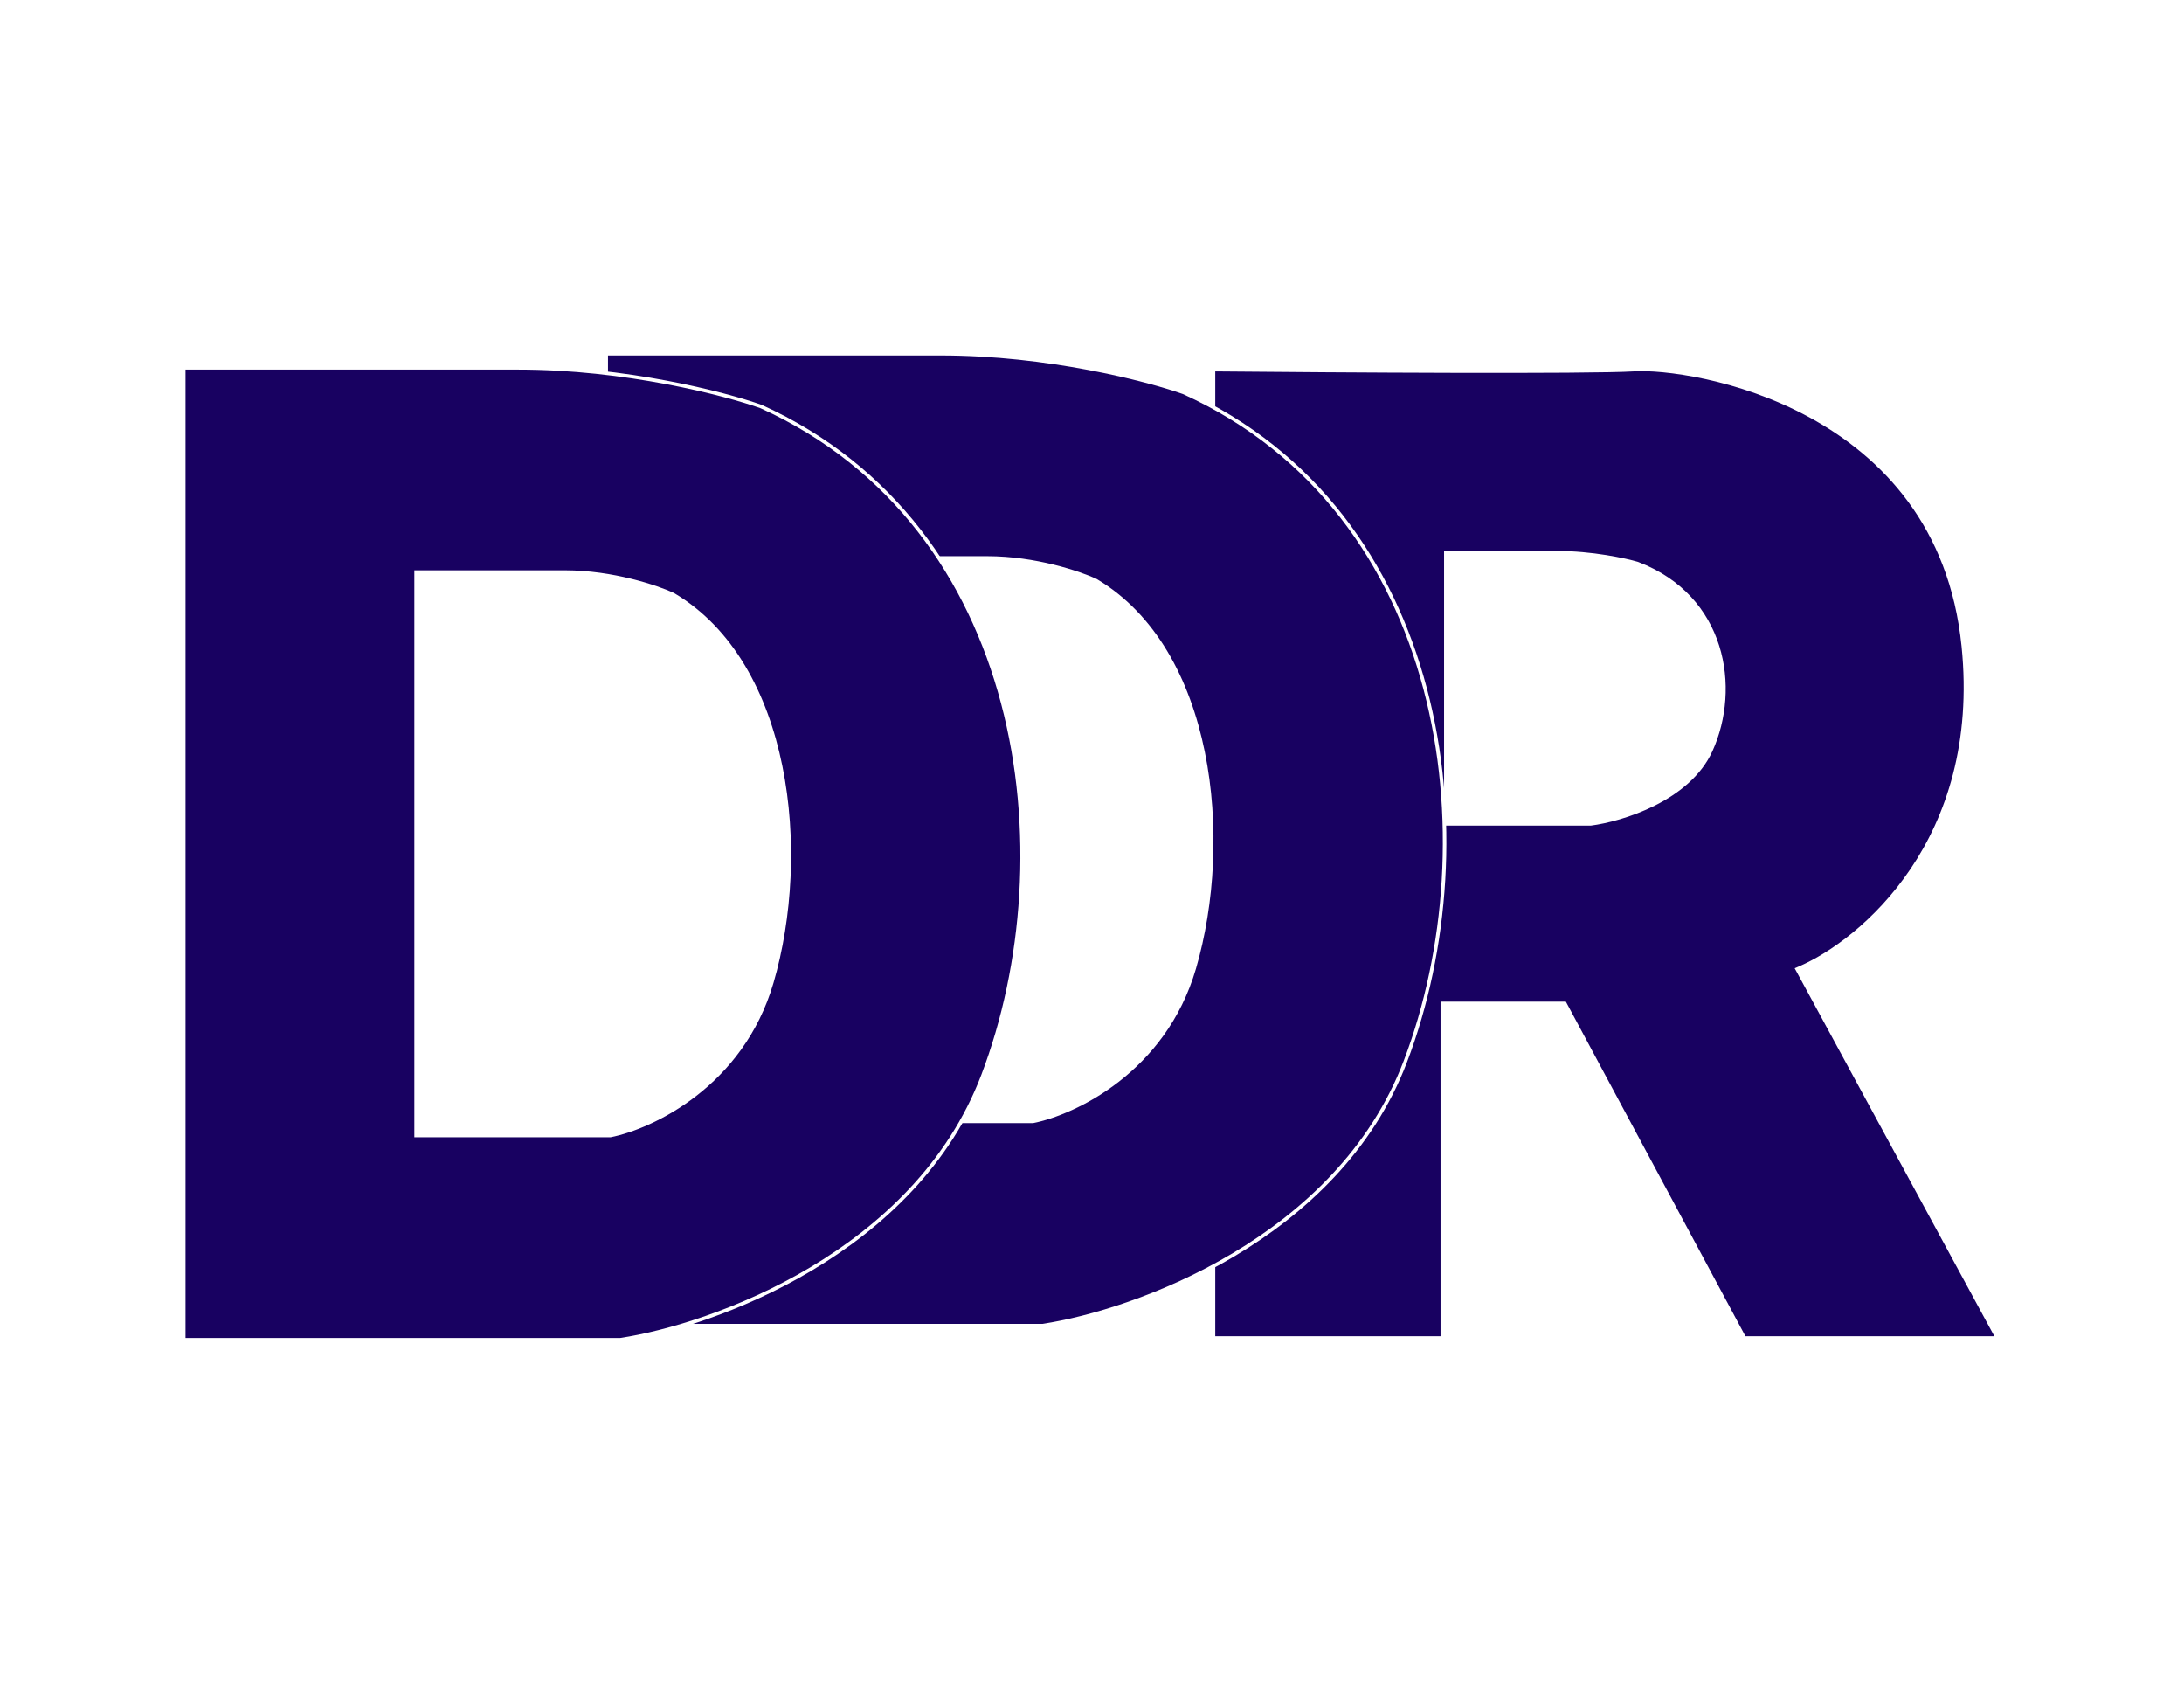 <svg width="618" height="476" viewBox="0 0 618 476" fill="none" xmlns="http://www.w3.org/2000/svg">
<rect width="618" height="476" rx="16" fill="white"/>
<g filter="url(#filter0_d_165_3)">
<path d="M508.799 270.642L565.179 374.5H493.599L442.936 280.128L442.794 279.865H442.495H408.626H408.126V280.365V374.5H343.379V101.055V100.564C378.093 100.896 449.737 101.353 462.45 100.558C470.327 100.066 491.9 102.537 512.361 113.697C532.795 124.843 552.094 144.638 555.56 178.807C561.112 233.53 526.819 262.372 509.042 269.943L508.536 270.158L508.799 270.642Z" fill="#180161" stroke="white"/>
<path d="M450.088 229.06H409.126V152.36H440.416C450.515 152.36 459.91 154.408 463.345 155.43C488.083 164.877 492.078 190.692 484.132 208.24C480.986 215.188 474.685 220.116 468.025 223.455C461.385 226.783 454.447 228.499 450.088 229.06Z" fill="white" stroke="white"/>
</g>
<path d="M171.54 375V100.059H266.175C296.458 100.059 324.617 107.364 334.91 111.017C409.622 144.886 421.576 237.53 397.669 300.288C378.542 350.494 321.296 371.015 295.064 375H171.54Z" fill="#180161" stroke="white"/>
<path d="M237.286 317.223V157.837H279.408C292.887 157.837 305.42 162.072 310.002 164.189C343.256 183.823 348.576 237.53 337.935 273.911C329.422 303.016 303.942 314.913 292.266 317.223H237.286Z" fill="white" stroke="white"/>
<g filter="url(#filter1_d_165_3)">
<path d="M52 374.996V100.056H146.635C176.919 100.056 205.077 107.361 215.371 111.013C290.083 144.883 302.037 237.526 278.129 300.284C259.003 350.491 201.756 371.012 175.524 374.996H52Z" fill="#180161" stroke="white"/>
<path d="M117.746 317.223V157.837H159.868C173.347 157.837 185.88 162.071 190.462 164.189C223.716 183.823 229.037 237.53 218.395 273.911C209.882 303.016 184.402 314.913 172.726 317.223H117.746Z" fill="white" stroke="white"/>
</g>
<defs>
<filter id="filter0_d_165_3" x="338.879" y="100" width="231.14" height="283" filterUnits="userSpaceOnUse" color-interpolation-filters="sRGB">
<feFlood flood-opacity="0" result="BackgroundImageFix"/>
<feColorMatrix in="SourceAlpha" type="matrix" values="0 0 0 0 0 0 0 0 0 0 0 0 0 0 0 0 0 0 127 0" result="hardAlpha"/>
<feOffset dy="4"/>
<feGaussianBlur stdDeviation="2"/>
<feComposite in2="hardAlpha" operator="out"/>
<feColorMatrix type="matrix" values="0 0 0 0 0 0 0 0 0 0 0 0 0 0 0 0 0 0 0.25 0"/>
<feBlend mode="normal" in2="BackgroundImageFix" result="effect1_dropShadow_165_3"/>
<feBlend mode="normal" in="SourceGraphic" in2="effect1_dropShadow_165_3" result="shape"/>
</filter>
<filter id="filter1_d_165_3" x="47.5" y="99.555" width="246.237" height="283.941" filterUnits="userSpaceOnUse" color-interpolation-filters="sRGB">
<feFlood flood-opacity="0" result="BackgroundImageFix"/>
<feColorMatrix in="SourceAlpha" type="matrix" values="0 0 0 0 0 0 0 0 0 0 0 0 0 0 0 0 0 0 127 0" result="hardAlpha"/>
<feOffset dy="4"/>
<feGaussianBlur stdDeviation="2"/>
<feComposite in2="hardAlpha" operator="out"/>
<feColorMatrix type="matrix" values="0 0 0 0 0 0 0 0 0 0 0 0 0 0 0 0 0 0 0.25 0"/>
<feBlend mode="normal" in2="BackgroundImageFix" result="effect1_dropShadow_165_3"/>
<feBlend mode="normal" in="SourceGraphic" in2="effect1_dropShadow_165_3" result="shape"/>
</filter>
</defs>
</svg>

